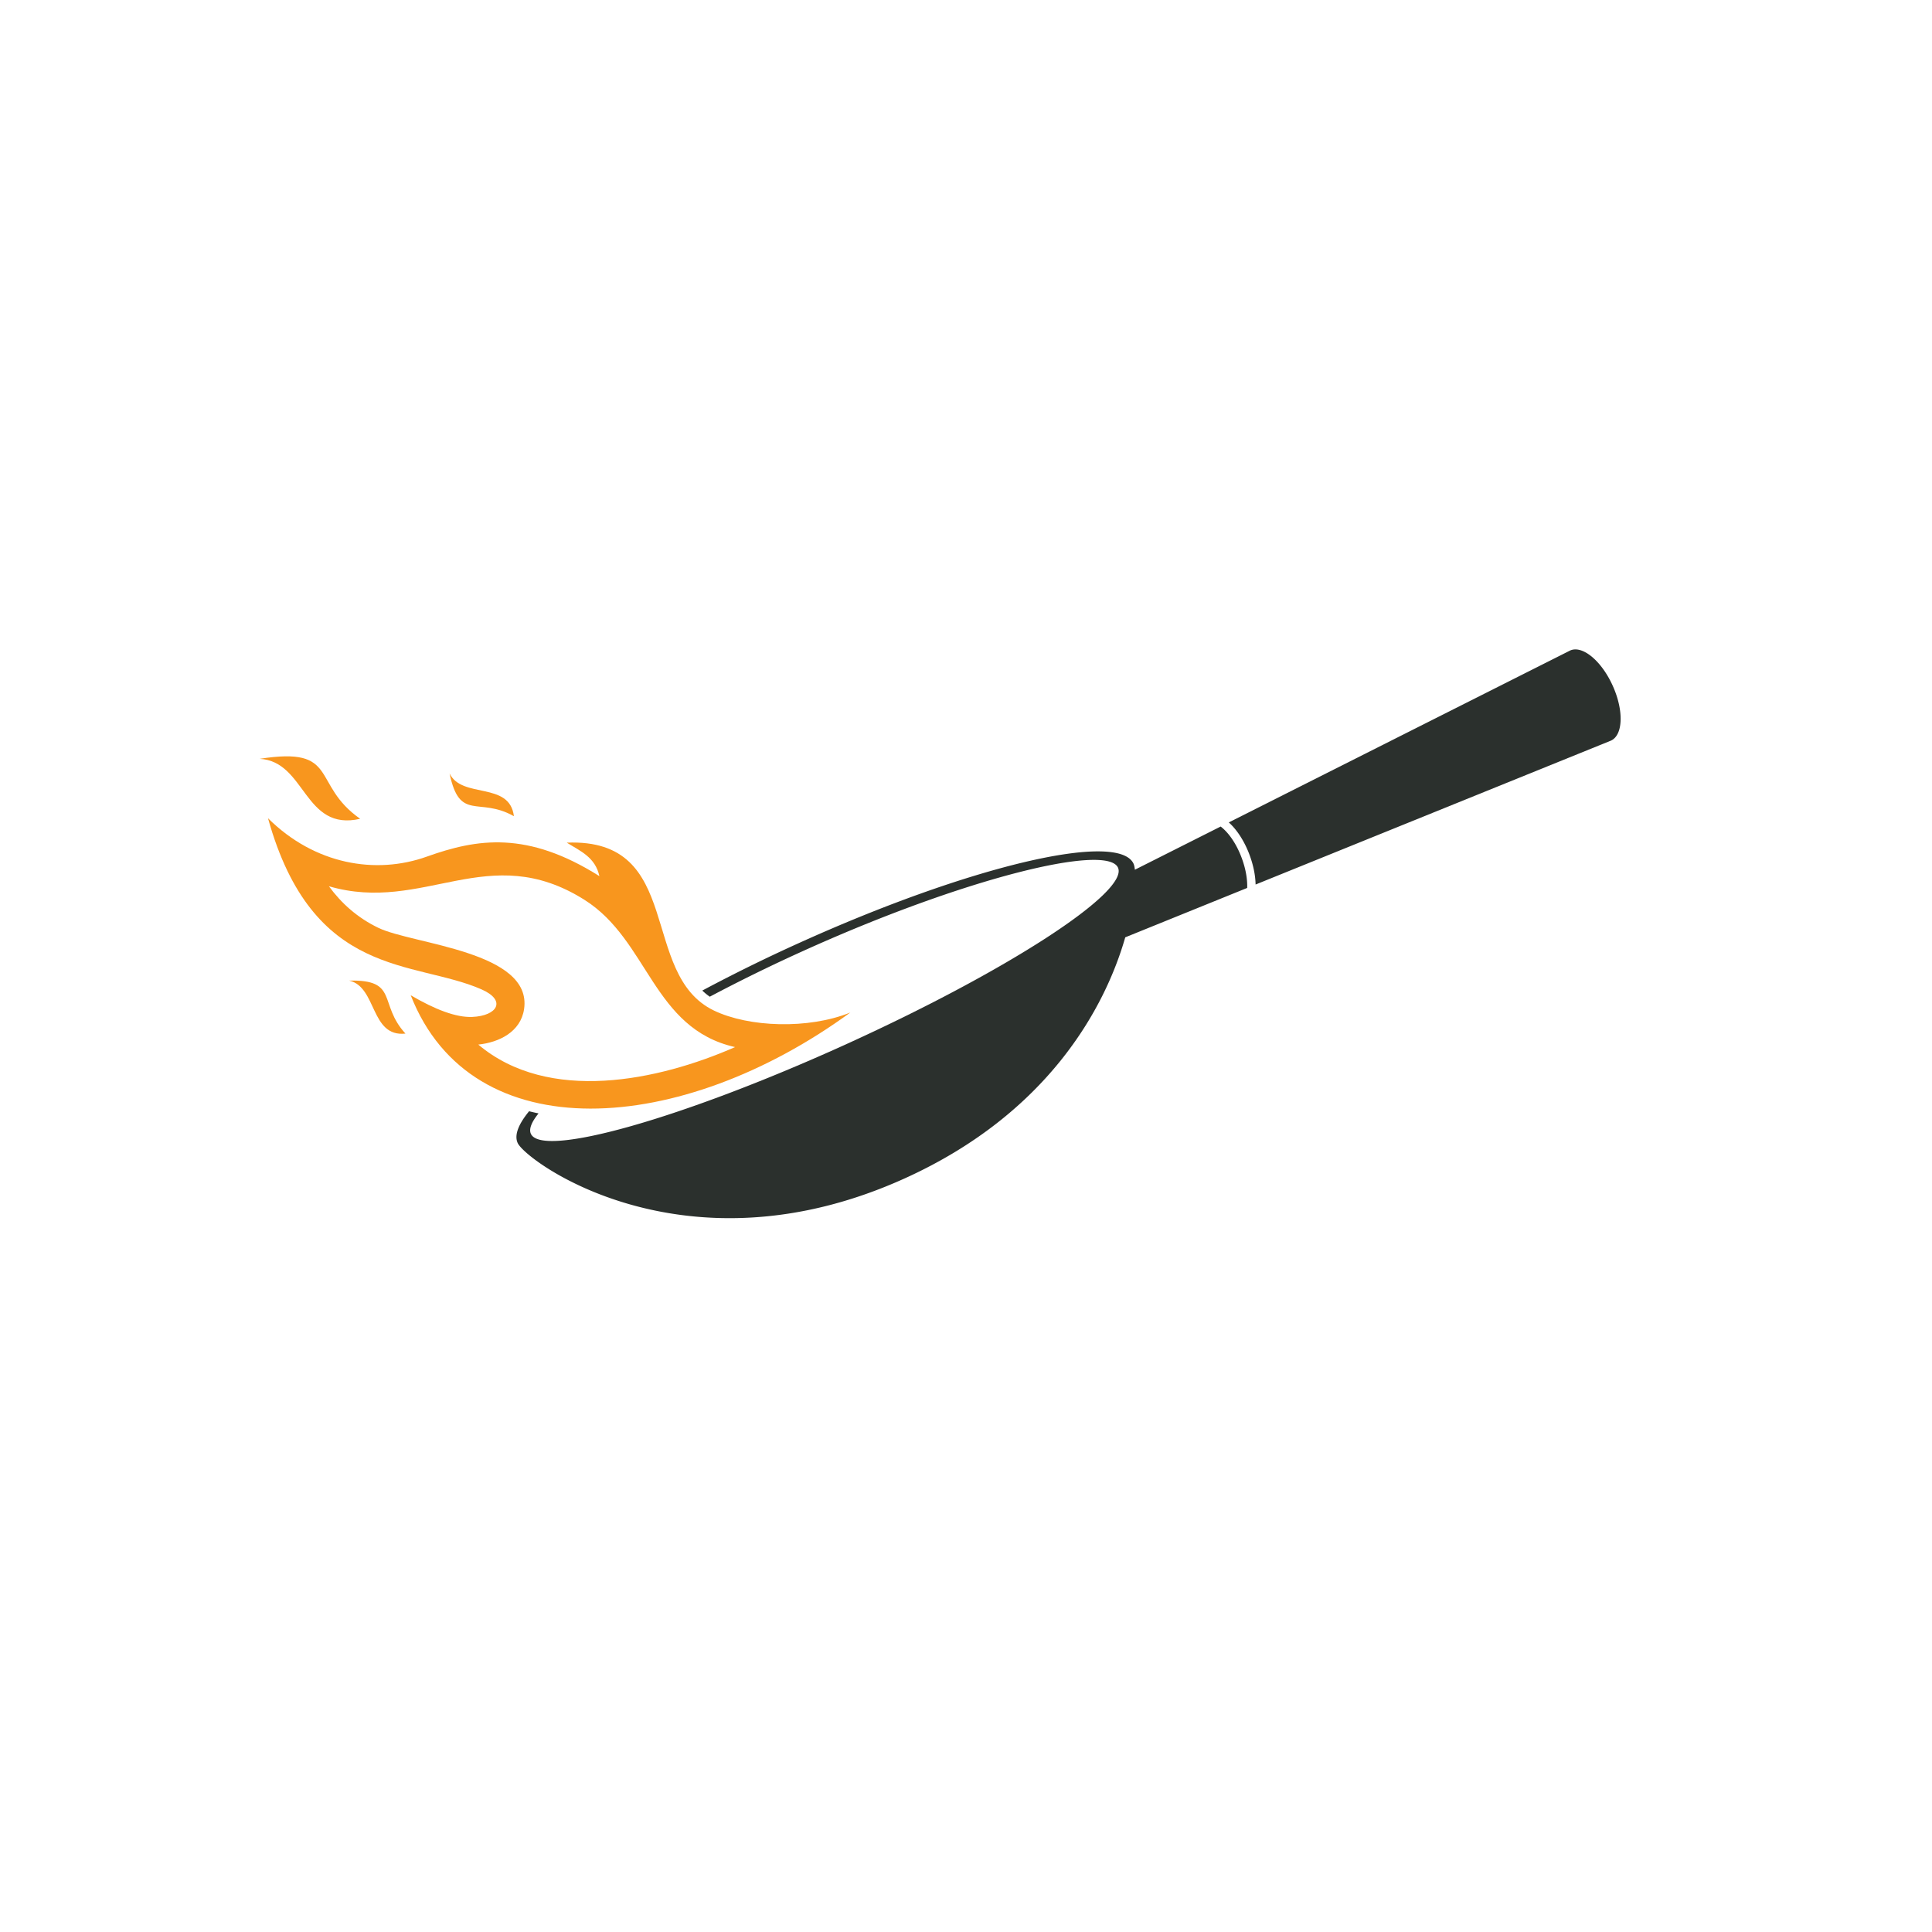 <svg xmlns="http://www.w3.org/2000/svg" width="500" height="500" version="1.2" viewBox="0 0 375 375"><defs><clipPath id="a"><path d="M100 126h215v111H100Zm0 0"/></clipPath><clipPath id="b"><path d="M50.172 146.441 313.55 119.54l11.125 108.934-263.38 26.902Zm0 0"/></clipPath><clipPath id="c"><path d="M50.172 146.441 313.55 119.54l11.125 108.934-263.38 26.902Zm0 0"/></clipPath><clipPath id="d"><path d="M50 146h116v70H50Zm0 0"/></clipPath><clipPath id="e"><path d="M50.172 146.441 313.55 119.54l11.125 108.934-263.38 26.902Zm0 0"/></clipPath><clipPath id="f"><path d="M50.172 146.441 313.55 119.54l11.125 108.934-263.38 26.902Zm0 0"/></clipPath></defs><g clip-path="url(#a)"><g clip-path="url(#b)"><g clip-path="url(#c)"><path d="M242.55 165.977c.747 2.011 1.122 3.976 1.16 5.71l68.974-27.933c2.37-1.078 2.52-5.863.328-10.688-2.188-4.832-5.883-7.87-8.254-6.8l-66.25 33.363c1.574 1.41 3.035 3.629 4.043 6.348m-142.073 55.875c1.609 3.55 32.43 26.226 75.168 6.855 27.69-12.555 38.808-32.984 42.765-46.773l23.668-9.586c.055-1.625-.254-3.637-1.058-5.801-1.07-2.899-2.641-5.02-4.094-6.117l-16.649 8.382c-.054-.523-.144-.914-.25-1.148-2.918-6.441-32.05.465-65.062 15.43a321 321 0 0 0-18.649 9.172c.446.43.926.828 1.45 1.195a321 321 0 0 1 17.918-8.785c31.468-14.266 59.164-21.008 61.316-16.266 2.148 4.746-21.617 20.153-53.086 34.422-31.473 14.266-58.723 21.984-60.871 17.238-.418-.918.121-2.273 1.488-3.957a45 45 0 0 1-1.836-.422c-2.086 2.54-2.902 4.649-2.218 6.16m0 0" style="stroke:none;fill-rule:nonzero;fill:#2b302d;fill-opacity:1"/></g></g></g><g clip-path="url(#d)"><g clip-path="url(#e)"><g clip-path="url(#f)"><path d="M99.75 158.426c-.844-6.832-10.066-3.309-12.488-8.301 1.972 9.46 5.636 4.441 12.488 8.3m-29.84.504c-9.637-6.754-3.875-14.098-19.508-11.64 8.996.476 8.532 14.167 19.508 11.64m23.535 33.101c4.938 2.16 3.086 5.145-1.773 5.356-3.117.14-7.25-1.442-11.953-4.211 11.875 30.379 52.715 27.183 85.324 3.355-8.137 3.301-19.723 2.867-26.48-.39-14.625-7.043-5.586-33.504-28.56-32.582 2.727 1.668 5.536 2.859 6.34 6.5-14-8.825-23.706-7.29-33.503-3.786-9.895 3.536-21.742 1.555-30.82-7.453 8.707 31.266 28.316 27.473 41.425 33.211m-20-11.933c-4.07-1.961-7.175-4.754-9.605-8.075 18.457 5.372 30.96-9.113 49.605 2.637 12.47 7.86 13.223 24.973 29.23 28.582-14.87 6.528-36.183 11.02-49.84-.488 4.02-.418 8.224-2.45 8.888-6.883 1.675-11.242-21.602-12.555-28.278-15.773m-5.664 10.238c5.414 1.23 4.063 11.012 10.914 10.285-5.312-5.8-1.25-10.504-10.914-10.285m0 0" style="stroke:none;fill-rule:evenodd;fill:#f8961e;fill-opacity:1"/></g></g></g></svg>